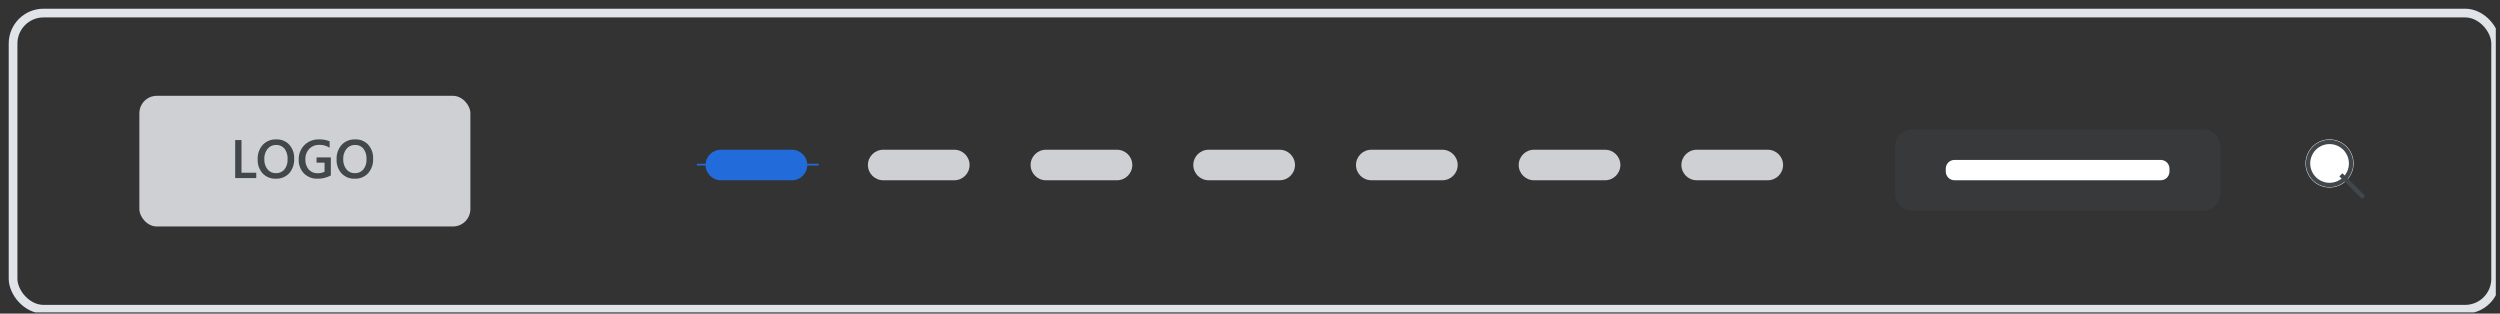 <svg width="287" height="36" viewBox="0 0 287 36" fill="none" xmlns="http://www.w3.org/2000/svg">
<rect x="0" y="0" width="287" height="36" fill="#333333" stroke="none"/>
<g clip-path="url(#clip0_1746_2758)">
<rect x="1.5" y="1.5" width="285" height="34" rx="3.5" stroke="#E0E3E7"/>
<path d="M92.673 18.942C92.673 17.975 91.889 17.191 90.922 17.191H82.751C81.784 17.191 81 17.975 81 18.942C81 19.909 81.784 20.693 82.751 20.693H90.922C91.889 20.693 92.673 19.909 92.673 18.942Z" fill="#216BDB"/>
<path d="M111.309 18.942C111.309 17.975 110.526 17.191 109.559 17.191H101.386C100.42 17.191 99.636 17.975 99.636 18.942C99.636 19.909 100.42 20.693 101.386 20.693H109.559C110.526 20.693 111.309 19.909 111.309 18.942Z" fill="#CED0D3"/>
<path d="M129.988 18.942C129.988 17.975 129.205 17.191 128.238 17.191H120.064C119.097 17.191 118.314 17.975 118.314 18.942C118.314 19.909 119.097 20.693 120.064 20.693H128.238C129.205 20.693 129.988 19.909 129.988 18.942Z" fill="#CED0D3"/>
<path d="M148.665 18.942C148.665 17.975 147.881 17.191 146.914 17.191H138.742C137.775 17.191 136.991 17.975 136.991 18.942C136.991 19.909 137.775 20.693 138.742 20.693H146.914C147.881 20.693 148.665 19.909 148.665 18.942Z" fill="#CED0D3"/>
<path d="M167.342 18.942C167.342 17.975 166.558 17.191 165.591 17.191H157.419C156.452 17.191 155.668 17.975 155.668 18.942C155.668 19.909 156.452 20.693 157.419 20.693H165.591C166.558 20.693 167.342 19.909 167.342 18.942Z" fill="#CED0D3"/>
<path d="M186.019 18.942C186.019 17.975 185.236 17.191 184.269 17.191H176.097C175.13 17.191 174.346 17.975 174.346 18.942C174.346 19.909 175.13 20.693 176.097 20.693H184.269C185.236 20.693 186.019 19.909 186.019 18.942Z" fill="#CED0D3"/>
<path d="M204.697 18.942C204.697 17.975 203.914 17.191 202.947 17.191H194.774C193.807 17.191 193.024 17.975 193.024 18.942C193.024 19.909 193.807 20.693 194.774 20.693H202.947C203.914 20.693 204.697 19.909 204.697 18.942Z" fill="#CED0D3"/>
<path opacity="0.3" d="M254.893 16.857C254.893 15.753 253.997 14.857 252.893 14.857H219.538C218.434 14.857 217.538 15.753 217.538 16.857V22.194C217.538 23.298 218.434 24.194 219.538 24.194H252.893C253.997 24.194 254.893 23.298 254.893 22.194V16.857Z" fill="#42474B"/>
<path d="M249.056 19.359C249.056 18.806 248.609 18.359 248.056 18.359H224.375C223.822 18.359 223.375 18.806 223.375 19.359V19.693C223.375 20.245 223.822 20.693 224.375 20.693H248.056C248.609 20.693 249.056 20.245 249.056 19.693V19.359Z" fill="white"/>
<path d="M269.387 20.718C269.774 20.331 270.037 19.839 270.144 19.303C270.251 18.766 270.196 18.211 269.987 17.705C269.778 17.2 269.424 16.768 268.969 16.465C268.514 16.161 267.98 15.999 267.433 15.999C266.887 15.999 266.352 16.161 265.897 16.465C265.443 16.768 265.089 17.2 264.879 17.705C264.67 18.211 264.616 18.766 264.722 19.303C264.829 19.839 265.093 20.331 265.479 20.718C265.998 21.236 266.7 21.527 267.433 21.527C268.166 21.527 268.869 21.236 269.387 20.718Z" fill="white"/>
<path d="M269.181 20.512C269.527 20.166 269.763 19.725 269.859 19.245C269.954 18.765 269.906 18.268 269.718 17.816C269.531 17.364 269.214 16.977 268.808 16.705C268.401 16.433 267.923 16.288 267.433 16.288C266.944 16.288 266.466 16.433 266.059 16.705C265.652 16.977 265.335 17.364 265.148 17.816C264.961 18.268 264.912 18.765 265.008 19.245C265.104 19.725 265.34 20.166 265.686 20.512C265.915 20.741 266.188 20.923 266.487 21.047C266.787 21.172 267.109 21.236 267.433 21.236C267.758 21.236 268.079 21.172 268.379 21.047C268.679 20.923 268.951 20.741 269.181 20.512Z" stroke="#42474B" stroke-width="0.5"/>
<path d="M268.736 20.067L271.341 22.671" stroke="#42474B" stroke-width="0.5"/>
<rect x="16" y="11" width="38" height="15" rx="2" fill="#CED0D3"/>
<path d="M29.417 20.441H27V16.076H27.724V19.829H29.417V20.441ZM31.661 20.514C31.379 20.526 31.099 20.477 30.838 20.372C30.577 20.266 30.341 20.106 30.148 19.902C29.759 19.465 29.556 18.894 29.581 18.31C29.55 17.696 29.757 17.094 30.16 16.63C30.361 16.418 30.606 16.253 30.877 16.145C31.148 16.037 31.439 15.988 31.73 16.003C32.006 15.991 32.281 16.04 32.537 16.145C32.792 16.25 33.022 16.409 33.21 16.611C33.596 17.049 33.797 17.62 33.771 18.203C33.805 18.819 33.6 19.425 33.198 19.893C33.001 20.1 32.762 20.263 32.497 20.37C32.231 20.477 31.946 20.526 31.661 20.514ZM31.694 16.638C31.508 16.633 31.323 16.671 31.154 16.748C30.984 16.826 30.835 16.942 30.717 17.086C30.455 17.421 30.322 17.839 30.343 18.264C30.322 18.685 30.451 19.1 30.708 19.436C30.822 19.579 30.967 19.694 31.133 19.771C31.299 19.848 31.481 19.886 31.663 19.88C31.85 19.889 32.035 19.856 32.207 19.782C32.378 19.709 32.531 19.598 32.653 19.457C32.913 19.119 33.041 18.698 33.015 18.273C33.043 17.841 32.918 17.413 32.662 17.064C32.545 16.923 32.396 16.811 32.228 16.737C32.06 16.663 31.877 16.629 31.694 16.638ZM37.98 20.142C37.514 20.393 36.991 20.521 36.461 20.514C36.173 20.526 35.885 20.478 35.615 20.375C35.345 20.271 35.1 20.113 34.894 19.911C34.691 19.7 34.533 19.449 34.43 19.175C34.327 18.901 34.28 18.608 34.294 18.316C34.283 18.008 34.336 17.702 34.448 17.416C34.561 17.13 34.731 16.871 34.948 16.653C35.168 16.437 35.429 16.268 35.716 16.156C36.002 16.044 36.309 15.992 36.617 16.002C37.035 15.99 37.451 16.062 37.84 16.215V16.961C37.484 16.731 37.068 16.614 36.644 16.626C36.432 16.619 36.221 16.656 36.023 16.735C35.827 16.814 35.648 16.933 35.5 17.085C35.35 17.244 35.234 17.431 35.157 17.636C35.081 17.84 35.046 18.058 35.055 18.276C35.031 18.705 35.167 19.127 35.439 19.46C35.57 19.604 35.731 19.716 35.911 19.791C36.091 19.865 36.285 19.898 36.48 19.889C36.75 19.896 37.017 19.836 37.259 19.716V18.678H36.341V18.069H37.98V20.142ZM40.719 20.514C40.438 20.526 40.158 20.477 39.897 20.372C39.636 20.266 39.401 20.106 39.207 19.902C38.819 19.465 38.616 18.894 38.641 18.31C38.609 17.696 38.817 17.094 39.219 16.63C39.421 16.418 39.665 16.253 39.936 16.145C40.208 16.037 40.499 15.988 40.79 16.003C41.066 15.991 41.341 16.04 41.597 16.145C41.852 16.25 42.082 16.409 42.27 16.611C42.657 17.049 42.859 17.619 42.833 18.203C42.867 18.82 42.66 19.425 42.257 19.893C42.06 20.1 41.821 20.263 41.556 20.37C41.291 20.477 41.006 20.526 40.72 20.513L40.719 20.514ZM40.753 16.638C40.567 16.633 40.382 16.671 40.213 16.748C40.044 16.826 39.894 16.942 39.776 17.086C39.514 17.421 39.382 17.839 39.402 18.264C39.381 18.685 39.511 19.101 39.767 19.436C39.881 19.579 40.027 19.694 40.193 19.771C40.359 19.848 40.54 19.886 40.723 19.88C40.91 19.889 41.095 19.855 41.267 19.782C41.438 19.709 41.591 19.598 41.713 19.457C41.973 19.119 42.101 18.698 42.075 18.273C42.102 17.841 41.978 17.414 41.722 17.064C41.605 16.923 41.456 16.811 41.288 16.737C41.12 16.663 40.937 16.629 40.753 16.638Z" fill="#42474B"/>
<path d="M94 19H80V18.8H94V19Z" fill="#216BDB"/>
</g>
<defs>
<clipPath id="clip0_1746_2758">
<rect width="286" height="35.012" fill="white" transform="translate(0.518 0.853)"/>
</clipPath>
</defs>
</svg>
